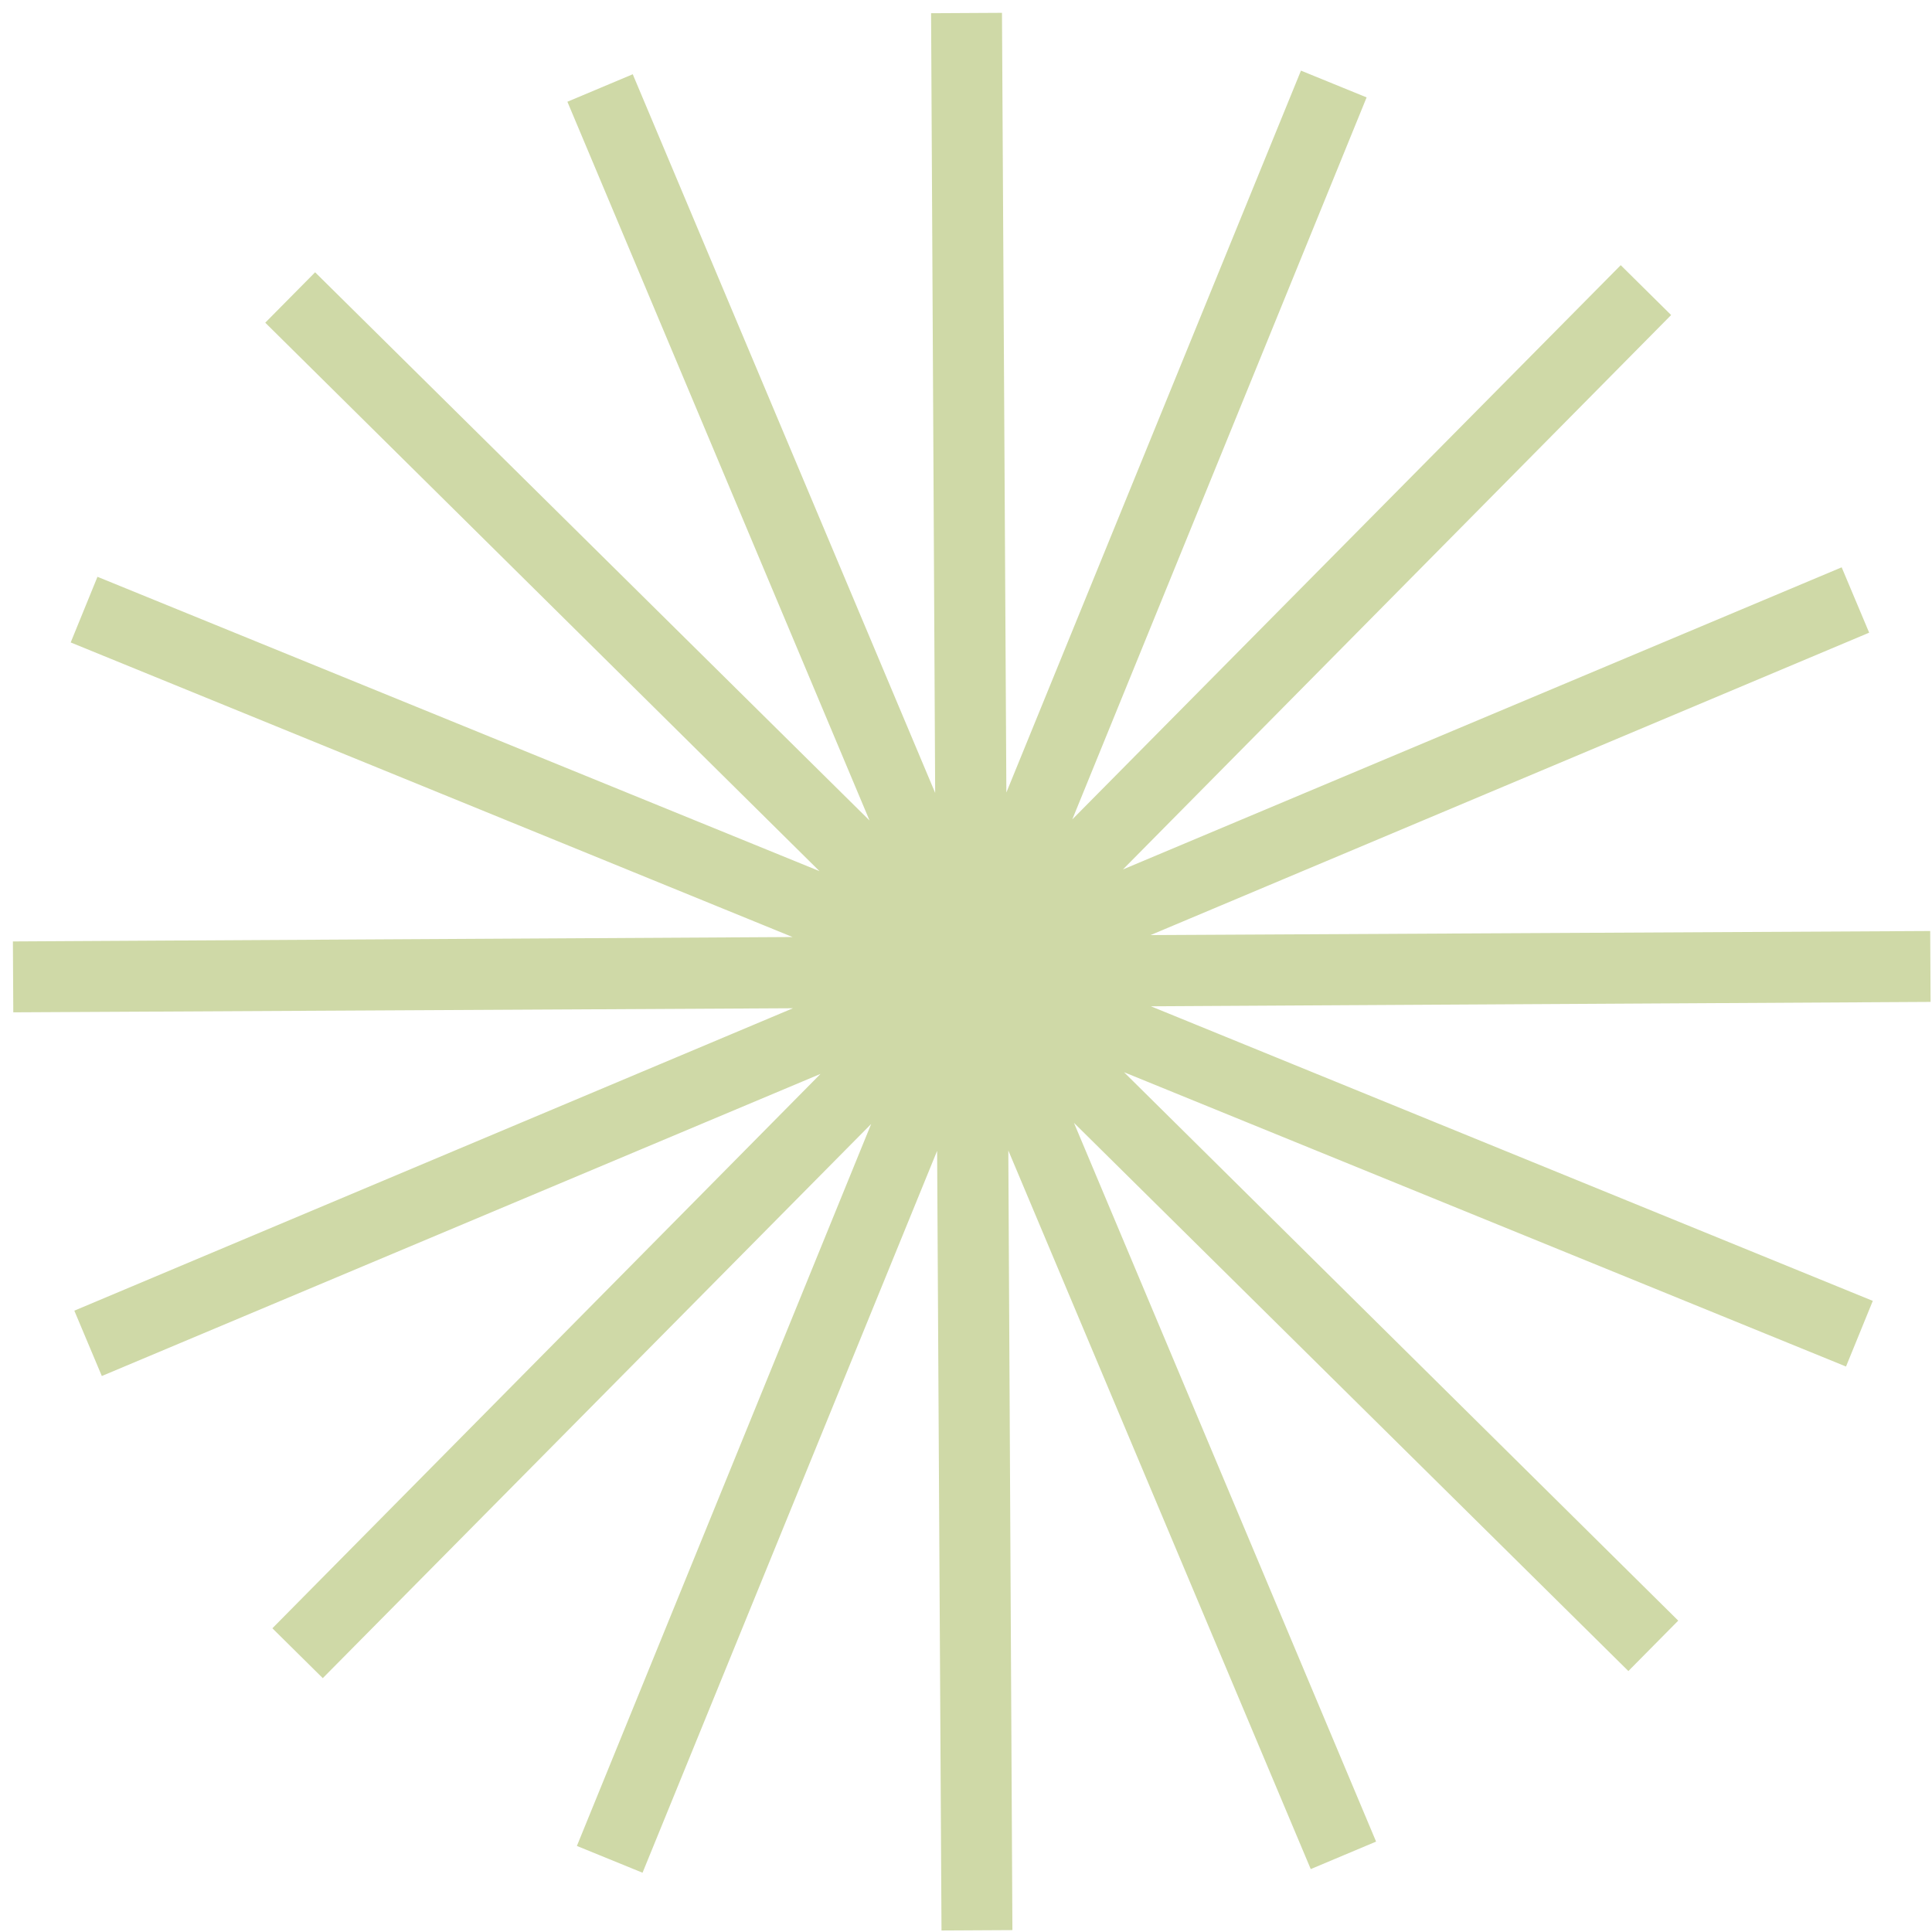 <svg width="109" height="109" viewBox="0 0 109 109" fill="none" xmlns="http://www.w3.org/2000/svg">
<path d="M33.855 4.965L54.813 54.767L54.53 0.735L54.834 54.767L75.25 4.74L54.854 54.775L92.86 16.368L54.869 54.789L104.679 33.851L54.877 54.809L108.909 54.526L54.877 54.83L104.904 75.245L54.869 54.849L93.276 92.855L54.855 54.865L75.793 104.675L54.835 54.873L55.118 108.904L54.814 54.873L34.399 104.9L54.794 54.865L16.789 93.271L54.779 54.85L4.969 75.789L54.771 54.831L0.739 55.114L54.771 54.809L4.744 34.394L54.779 54.79L16.372 16.784L54.794 54.775L33.855 4.965Z" stroke="#CFD9A7" stroke-width="4"/>
</svg>
